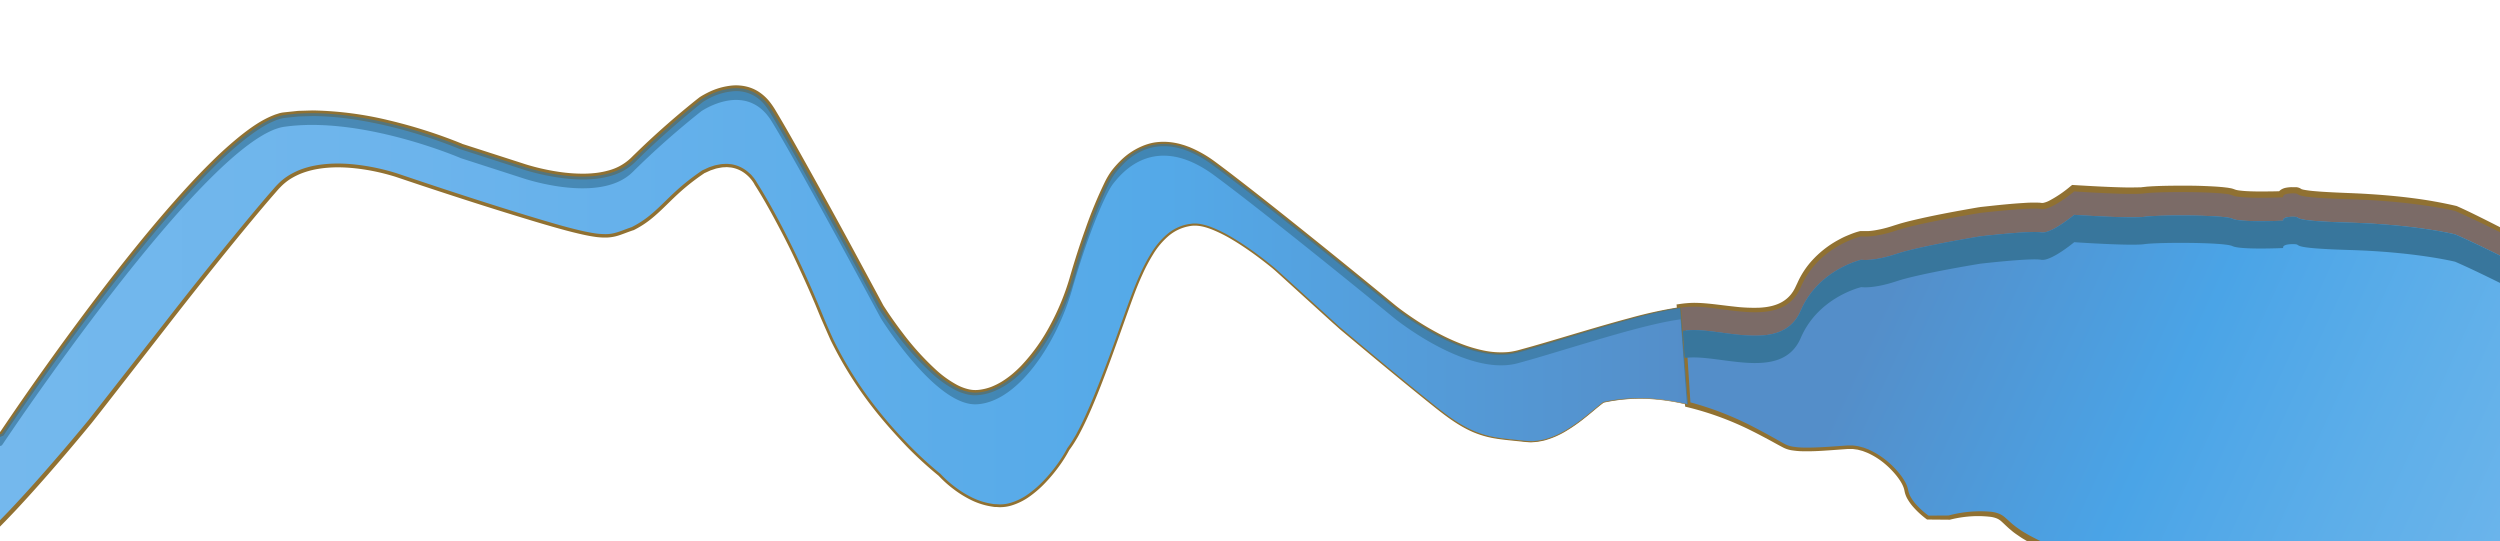 <svg xmlns="http://www.w3.org/2000/svg" xmlns:xlink="http://www.w3.org/1999/xlink" viewBox="0 0 1280 277"><defs><style>.cls-1{fill:url(#linear-gradient);}.cls-2{fill:#907132;}.cls-3{fill:#7b6b67;}.cls-4,.cls-6{fill:#38769c;}.cls-5{fill:url(#linear-gradient-2);}.cls-6{opacity:0.68;}</style><linearGradient id="linear-gradient" x1="1447.18" y1="335.42" x2="979.72" y2="121.29" gradientUnits="userSpaceOnUse"><stop offset="0" stop-color="#80bfee"/><stop offset="0.19" stop-color="#77baed"/><stop offset="0.5" stop-color="#5daee9"/><stop offset="0.7" stop-color="#4aa4e7"/><stop offset="1" stop-color="#548ec9"/></linearGradient><linearGradient id="linear-gradient-2" x1="-27" y1="161.17" x2="864.15" y2="161.17" gradientUnits="userSpaceOnUse"><stop offset="0" stop-color="#75b9ed"/><stop offset="0.27" stop-color="#6cb4ec"/><stop offset="0.7" stop-color="#54a9e8"/><stop offset="1" stop-color="#548ec9"/></linearGradient></defs><g id="Blue_pond" data-name="Blue pond"><g id="Pond"><path class="cls-1" d="M1374.36,242.8c-.09,1.07-.21,2.13-.36,3.2s-.36,2.33-.6,3.51C1363,300.06,1277.14,364.84,1240,358c-38-7-175-69-197-80s-13-15-30-15a61.31,61.31,0,0,0-15,2H987s-10-7-11-14-16-23-30-22-25,2-31,0c-4-1.33-24.39-15.51-50.85-21.89l-1.78-23.83-1-13.89-.89-11.89A52,52,0,0,1,867,157c18,0,46,11,55-10s31-26,31-26,6,1,18-3,43-9,43-9,26-3,31-2,17-9,17-9,29,2,36,1,41-1,45,1,26,1,26,1-1-2,5-2-5,2,29,3,54,6,54,6,12,5,41,20C1326.39,142.69,1378.75,192.84,1374.36,242.8Z"/><path class="cls-2" d="M1374.66,242.83c-.14,1.17-.24,2.34-.41,3.51s-.37,2.34-.61,3.49a69.6,69.6,0,0,1-1.87,6.83,86.5,86.5,0,0,1-5.54,13,148.82,148.82,0,0,1-15.67,23.48,230.21,230.21,0,0,1-40.84,39,209.2,209.2,0,0,1-23.79,15.45c-4.18,2.24-8.4,4.43-12.8,6.27a97.13,97.13,0,0,1-13.55,4.78,53.6,53.6,0,0,1-14.47,2.08c-.62,0-1.24,0-1.87,0l-1.88-.21c-.62-.07-1.26-.13-1.88-.22l-1.75-.4c-2.34-.54-4.7-1-7-1.61-9.15-2.57-18.17-5.43-27-8.67-4.44-1.6-8.88-3.18-13.27-4.89s-8.82-3.31-13.18-5.07l-13.1-5.27L1151.09,329q-26-10.95-51.69-22.62c-17.12-7.79-34.19-15.68-51.12-23.91l-6.33-3.17-3.15-1.69c-1-.59-2.06-1.22-3.09-1.83s-2-1.32-3-2-2-1.4-2.89-2.2c-1.89-1.49-3.62-3.31-5.24-4.74a8,8,0,0,0-2.62-1.55,13.35,13.35,0,0,0-3.14-.71,57.36,57.36,0,0,0-6.85-.33,59.59,59.59,0,0,0-13.64,1.84l-.18,0H998L987,266h-.35l-.25-.19a43.91,43.91,0,0,1-6.82-6.24,24.9,24.9,0,0,1-2.77-3.79,13.26,13.26,0,0,1-1.72-4.52c-.5-2.65-2.15-5.2-3.92-7.49a44.26,44.26,0,0,0-6.15-6.32,37.87,37.87,0,0,0-7.33-4.85,21.06,21.06,0,0,0-2-.92l-2-.77-2.1-.56a5.5,5.5,0,0,0-1.06-.2l-1.07-.15a9.73,9.73,0,0,0-1.07-.12h-1.07a20.51,20.51,0,0,0-2.19.07l-4.5.33c-3,.22-6,.44-9,.6s-6.05.24-9.11.15a37.93,37.93,0,0,1-4.6-.4,14.63,14.63,0,0,1-4.6-1.33c-2.76-1.4-5.33-2.9-8-4.32s-5.28-2.82-8-4.17a155.52,155.52,0,0,0-33.51-12.37l-1-.23-.09-1-4.17-49.57-.15-1.76,1.79-.25a53.6,53.6,0,0,1,7-.58c2.36,0,4.68.14,7,.35,4.58.43,9.07,1.08,13.53,1.55a84,84,0,0,0,13.19.59c4.29-.23,8.5-1.09,11.89-3.17a16.15,16.15,0,0,0,4.39-3.93l.86-1.21.76-1.31c.48-.92.83-1.75,1.4-2.9a42.94,42.94,0,0,1,7.89-12,51.28,51.28,0,0,1,11.07-9c1-.61,2.07-1.18,3.11-1.74s2.13-1.08,3.23-1.54,2.2-.92,3.32-1.33,2.22-.76,3.55-1.09l1.05,0,.23,0,.36,0c.23,0,.5,0,.75,0,.52,0,1.05,0,1.59,0,1.07-.06,2.17-.19,3.26-.35a56.71,56.71,0,0,0,6.57-1.43c1.09-.31,2.18-.63,3.26-1l3.46-1.08c2.33-.66,4.65-1.27,7-1.81,9.28-2.19,18.56-3.94,27.87-5.6l3.49-.61,1.75-.3c.28,0,.7-.12,1-.15l.89-.1,7.06-.76c4.71-.48,9.42-.93,14.2-1.21a71.64,71.64,0,0,1,7.4-.17l.5,0,.58.07.59.07.29,0c.13,0,0,0,.09,0a2.11,2.11,0,0,0,.72-.06,12.32,12.32,0,0,0,2.6-.93,59.84,59.84,0,0,0,11-7.41l1-.8,1.26.08c8.87.53,17.8,1.05,26.62,1.21,2.2,0,4.41,0,6.5-.06.53,0,1.05,0,1.5-.1l.71-.07.93-.1c.63-.08,1.22-.13,1.79-.16s1.17-.09,1.74-.11c4.56-.24,9.06-.3,13.57-.32s9,0,13.53.2c2.26.09,4.53.2,6.82.37,1.15.11,2.28.18,3.48.34.6.08,1.15.11,1.81.25l1,.17.48.1.66.2.66.23c.19.07.51.2.49.18a1,1,0,0,1,.29.1c.41.08.79.19,1.28.26,1,.14,2,.24,3.07.33,2.13.15,4.32.21,6.51.24,4.39,0,8.85,0,13.24-.19l-2.62,4.46-.1-.23-.05-.13-.08-.24c0-.14-.07-.27-.1-.41a4.57,4.57,0,0,1-.05-.82,4,4,0,0,1,.37-1.53,4.43,4.43,0,0,1,.35-.61,4.54,4.54,0,0,1,.39-.48,5,5,0,0,1,.77-.66,6.83,6.83,0,0,1,2.34-1,16.28,16.28,0,0,1,3.43-.36c.53,0,1.09,0,1.66,0l.53,0a3.6,3.6,0,0,1,.59.1,7.51,7.51,0,0,1,.78.21,5.84,5.84,0,0,1,.83.41l.23.14.11.07h0s0,.05.07.05a1.85,1.85,0,0,0,.24.09,9.91,9.91,0,0,0,1,.26,52.52,52.52,0,0,0,5.22.68c1.82.16,3.65.31,5.5.41,3.69.23,7.41.39,11.13.54s7.52.3,11.27.55c7.53.47,15,1.12,22.53,2.1a222.51,222.51,0,0,1,22.4,4l.19.05.16.07c3.73,1.64,7.27,3.36,10.85,5.13s7.11,3.55,10.64,5.36c7.07,3.65,14.06,7.29,21.08,11.14a138.62,138.62,0,0,1,19.59,13.9,192.8,192.8,0,0,1,17.31,16.5,167.8,167.8,0,0,1,27.34,38.95,118.8,118.8,0,0,1,4.65,11,96.15,96.15,0,0,1,3.46,11.41A77.47,77.47,0,0,1,1374.66,242.83Zm-.6-.06a76.67,76.67,0,0,0-1.93-23.48,102.86,102.86,0,0,0-8.29-22.11,144.29,144.29,0,0,0-12.54-20,180,180,0,0,0-15.42-17.9,190.08,190.08,0,0,0-17.53-15.81,131.59,131.59,0,0,0-19.51-13c-7-3.56-14.15-7-21.27-10.42s-14.35-6.74-21.51-9.76l.35.12a217.22,217.22,0,0,0-21.86-3.37c-7.38-.78-14.78-1.38-22.2-1.72-3.71-.2-7.4-.27-11.15-.39s-7.51-.2-11.29-.42q-2.84-.15-5.7-.39a57.56,57.56,0,0,1-5.91-.75,15.59,15.59,0,0,1-1.73-.46,7.78,7.78,0,0,1-1.06-.44,4.6,4.6,0,0,1-.53-.31l-.24-.15s0,0,.07,0l.14,0s.06,0,.09,0H1175l-.17,0c-.36,0-.74,0-1.15,0a9.78,9.78,0,0,0-2.14.21c-.22,0-.46.16-.25,0a1.67,1.67,0,0,0,.58-.72,2.21,2.21,0,0,0,.2-.85,1.86,1.86,0,0,0,0-.47,1.29,1.29,0,0,0-.06-.25l0-.15,0-.09-.09-.19-2.62,4.46c-4.54.2-9,.31-13.58.29-2.28,0-4.56-.07-6.89-.22-1.17-.09-2.35-.19-3.6-.37-.62-.09-1.32-.25-2-.4-.43-.14-.86-.3-1.29-.47-.28-.12-.23-.07-.3-.09a.32.32,0,0,1-.14,0l-.14-.05-.34-.06-.69-.12c-.44-.09-1-.13-1.51-.2-1-.13-2.13-.19-3.2-.28-2.17-.15-4.37-.25-6.58-.32-4.41-.15-8.85-.21-13.29-.2s-8.88.07-13.24.29c-.55,0-1.07.07-1.61.11s-1.06.07-1.54.13l-1.7.18c-.66.07-1.26.1-1.85.12-2.37.11-4.63.09-6.91.06-9-.18-18-.67-27-1.3l2.24-.72c-2,1.58-3.87,3-5.92,4.39a47,47,0,0,1-6.54,3.79,17.65,17.65,0,0,1-4.07,1.37,8.06,8.06,0,0,1-2.78.09l-.35,0h-.15l-.29,0-.29,0-.39,0c-2.07-.09-4.42,0-6.72.11-4.62.25-9.29.65-14,1.09l-7,.7-.87.09-.73.1-1.73.29-3.47.57c-9.25,1.58-18.5,3.25-27.58,5.32q-3.41.78-6.71,1.69l-3.29,1c-1.16.38-2.33.71-3.51,1a64.58,64.58,0,0,1-7.24,1.52c-1.24.16-2.49.31-3.76.37-.64,0-1.29,0-1.95,0-.33,0-.66,0-1,0l-.53,0-.64-.07,1.05,0c-.87.22-2,.56-3,.9s-2,.74-3,1.17-1.95.89-2.93,1.34-1.9,1-2.83,1.54a45.81,45.81,0,0,0-10,8,38.1,38.1,0,0,0-7.15,10.52c-.46.88-1,2.13-1.6,3.2l-1,1.62L921,153.43a21,21,0,0,1-5.74,5,30.06,30.06,0,0,1-14.12,3.65,83.11,83.11,0,0,1-13.92-.84c-4.54-.58-9-1.32-13.44-1.82-2.21-.25-4.41-.44-6.58-.47a48.37,48.37,0,0,0-6.52.41l1.64-2L865.56,207l-1.08-1.26a161,161,0,0,1,33.85,13.14c2.68,1.39,5.35,2.81,8,4.28s5.26,3,7.85,4.36a13.14,13.14,0,0,0,4,1.2,36.75,36.75,0,0,0,4.37.42c3,.12,6,0,8.93-.12s6-.35,9-.56l4.5-.31a19.58,19.58,0,0,1,2.32-.07h1.18a9.1,9.1,0,0,1,1.17.13,18.12,18.12,0,0,1,2.32.39l2.26.61,2.18.82c.73.27,1.4.66,2.1,1a40.71,40.71,0,0,1,7.69,5.06,44.52,44.52,0,0,1,6.45,6.57,27.75,27.75,0,0,1,2.62,3.85A14.36,14.36,0,0,1,977,251a11.4,11.4,0,0,0,1.51,3.84,21.92,21.92,0,0,0,2.57,3.47,40.65,40.65,0,0,0,6.53,5.84L987,264l11-.07-.31,0a62.83,62.83,0,0,1,14.2-2.12,58.24,58.24,0,0,1,7.22.19,15.79,15.79,0,0,1,3.73.77,10.65,10.65,0,0,1,3.45,1.94c1.94,1.63,3.48,3.22,5.31,4.59.88.73,1.85,1.34,2.77,2s1.92,1.24,2.91,1.82c4,2.35,8.21,4.27,12.45,6.26,17,7.82,34.26,15.35,51.51,22.76,34.54,14.73,69.12,29.43,104.21,42.54,8.78,3.24,17.61,6.3,26.51,9,2.23.59,4.46,1.1,6.69,1.66l1.67.41c.54.09,1.08.14,1.62.21l1.61.22c.54.06,1.1,0,1.65.06a50,50,0,0,0,13.39-1.56,92.85,92.85,0,0,0,13.13-4.22c4.33-1.66,8.51-3.69,12.68-5.76a204.55,204.55,0,0,0,23.86-14.58,236,236,0,0,0,21.93-17.48,191.69,191.69,0,0,0,19.53-20.16,138.41,138.41,0,0,0,15.87-23.13,86.12,86.12,0,0,0,5.55-12.87,69,69,0,0,0,1.89-6.75c.23-1.14.41-2.3.61-3.45S1373.92,243.93,1374.06,242.77Z"/><path id="dirt_layer" data-name="dirt layer" class="cls-3" d="M1374.36,242.8C1370.51,197,1324.12,153.51,1298,140c-29-15-41-20-41-20s-20-5-54-6-23-3-29-3-5,2-5,2-22,1-26-1-38-2-45-1-36-1-36-1-12,10-17,9-31,2-31,2-31,5-43,9-18,3-18,3-22,5-31,26-37,10-55,10a48.82,48.82,0,0,0-5.66.39l-.89-11.89A52,52,0,0,1,867,157c18,0,46,11,55-10s31-26,31-26,6,1,18-3,43-9,43-9,26-3,31-2,17-9,17-9,29,2,36,1,41-1,45,1,26,1,26,1-1-2,5-2-5,2,29,3,54,6,54,6,12,5,41,20C1326.39,142.69,1378.75,192.84,1374.36,242.8Z"/><path id="water_shade" data-name="water shade" class="cls-4" d="M1374.36,242.8c-.09,1.07-.21,2.13-.36,3.2s-.36,2.33-.6,3.51c-7.77-43-50.68-82.72-75.4-95.51-29-15-41-20-41-20s-20-5-54-6-23-3-29-3-5,2-5,2-22,1-26-1-38-2-45-1-36-1-36-1-12,10-17,9-31,2-31,2-31,5-43,9-18,3-18,3-22,5-31,26-37,10-55,10a44.47,44.47,0,0,0-4.63.28l-1-13.89A48.82,48.82,0,0,1,867,169c18,0,46,11,55-10s31-26,31-26,6,1,18-3,43-9,43-9,26-3,31-2,17-9,17-9,29,2,36,1,41-1,45,1,26,1,26,1-1-2,5-2-5,2,29,3,54,6,54,6,12,5,41,20C1324.12,153.51,1370.51,197,1374.36,242.8Z"/></g><g id="River"><g id="River-2" data-name="River"><path class="cls-5" d="M864.15,207.11l-.68-.16c-1.35-.33-2.72-.63-4.1-.9A93,93,0,0,0,821,206c-7,5-23,22-40,20s-25-1-44-16-51-42-51-42l-33-30s-28-24-42-23-22,14-29,31-23,69-35,84c-3,6-18,29-35,29s-31-16-31-16-40-31-59-78-35-71-35-71-8-16-27-6c-18,12-22,22-36,29-12,4-11,7-45-3s-75-24-75-24-43.12-15.25-62,6c-16,18-46,56-46,56L46,216S19,249-1,269c-16,16-23,4.51-25.21-.75A18.56,18.56,0,0,1-27,266l4-34L1,222S105,66,145,59c40-6,91,16,91,16l31,10s40,14,57-3a427.13,427.13,0,0,1,35-31s23-16,36,5,56,101,56,101,28,45,49,44,41-31,49-59,17-49,21-54,21-27,52-4,92,73,92,73,37,30,63,23c21.44-5.77,56.48-17.66,78.2-21.66q2.79-.51,5.25-.84Z"/><path class="cls-2" d="M864.25,207.23a7.64,7.64,0,0,1-.79-.13l-.67-.14-1.33-.29c-.88-.19-1.76-.41-2.66-.57-1.78-.33-3.56-.65-5.36-.89a97.92,97.92,0,0,0-10.82-1A86,86,0,0,0,821,206.19l.07,0c-3.23,2.41-6.24,5.14-9.44,7.65a85.31,85.31,0,0,1-10,7,42.89,42.89,0,0,1-11.21,4.77l-3,.58c-1,.11-2,.17-3.05.26s-2-.09-3.07-.13-2-.21-3-.31c-4-.44-8.07-.76-12.09-1.4a49.54,49.54,0,0,1-11.75-3.26c-7.53-3.2-14.07-8.19-20.4-13.23-12.68-10.12-25.16-20.46-37.62-30.84l-9.33-7.8c-1.58-1.29-3-2.7-4.55-4l-4.5-4.09-18-16.34-4.51-4.09c-1.51-1.36-3-2.74-4.55-4q-4.71-3.82-9.64-7.37c-3.29-2.35-6.65-4.61-10.12-6.68a73,73,0,0,0-10.78-5.43c-3.73-1.44-7.71-2.49-11.64-1.65a22.44,22.44,0,0,0-10.63,5.08,38.58,38.58,0,0,0-7.7,9.16,87.81,87.81,0,0,0-5.66,10.68c-1.68,3.67-3.19,7.42-4.59,11.22s-2.77,7.61-4.13,11.43c-2.72,7.63-5.42,15.28-8.24,22.89s-5.72,15.18-8.93,22.64c-1.61,3.73-3.29,7.44-5.15,11.06l-1.41,2.71c-.47.9-1,1.76-1.53,2.65a54.94,54.94,0,0,1-3.42,5.12l.07-.11a69.38,69.38,0,0,1-5.61,8.86,81.54,81.54,0,0,1-6.71,8,55.27,55.27,0,0,1-7.9,6.9,32,32,0,0,1-9.44,4.71,20.35,20.35,0,0,1-5.27.84c-.89.06-1.77-.07-2.65-.09-.45,0-.89,0-1.33-.1l-1.31-.21a36.41,36.41,0,0,1-10-3.22,54.15,54.15,0,0,1-8.93-5.51,58.45,58.45,0,0,1-7.82-7l.09.08a192.76,192.76,0,0,1-16.46-15.08C459,223.1,454,217.57,449.3,211.77a198.39,198.39,0,0,1-24-37.54c-1.52-3.39-3-6.81-4.5-10.22s-2.8-6.86-4.29-10.25c-2.88-6.83-6-13.56-9.11-20.27s-6.49-13.31-10-19.85-7.11-13-11.09-19.19v0l0-.07a18.19,18.19,0,0,0-4.82-5.53,15.72,15.72,0,0,0-6.67-3c-.6-.13-1.23-.13-1.84-.21a8.09,8.09,0,0,0-1.84,0,12.7,12.7,0,0,0-1.85.14l-1.84.34a10.25,10.25,0,0,0-1.8.51l-1.79.58-3.45,1.57.08,0a114.32,114.32,0,0,0-9.21,6.89c-2.95,2.45-5.74,5.08-8.5,7.78s-5.52,5.44-8.54,7.94a50.31,50.31,0,0,1-9.83,6.47l-.05,0-.06,0c-2.2.73-4.35,1.59-6.6,2.38a23.08,23.08,0,0,1-7.11,1.39,37,37,0,0,1-7.16-.56c-1.17-.17-2.33-.4-3.49-.64s-2.31-.49-3.45-.76c-4.59-1.06-9.12-2.31-13.63-3.6s-9-2.62-13.48-4c-17.94-5.44-35.77-11.19-53.56-17.09l-13.3-4.46A113.87,113.87,0,0,0,189,87.2c-9.12-1.6-18.54-2.22-27.57-.46a43.93,43.93,0,0,0-6.6,1.85,35,35,0,0,0-6.1,3,27.67,27.67,0,0,0-5.22,4.3c-.8.77-1.56,1.7-2.33,2.57l-2.3,2.64c-6.09,7.09-12.06,14.3-18,21.55q-17.75,21.78-35,44L51.34,211,47,216.5l-4.49,5.43q-4.5,5.4-9.06,10.75c-6.09,7.13-12.24,14.2-18.55,21.15-3.16,3.47-6.32,6.93-9.58,10.31-1.61,1.71-3.26,3.38-4.91,5.06A48,48,0,0,1-4.91,274a23.93,23.93,0,0,1-6.43,3.6,11.55,11.55,0,0,1-7.66.17A12.69,12.69,0,0,1-24.94,273a22.52,22.52,0,0,1-3.21-6.7l-.06-.2,0-.24,4-34,.09-.71.65-.27,24-10-.55.45q21.9-32.52,45.42-63.85c15.72-20.86,31.92-41.39,49.54-60.75,4.41-4.83,8.93-9.58,13.61-14.17a193,193,0,0,1,14.68-13.15c5.18-4.07,10.6-8,17-10.49.78-.33,1.62-.55,2.44-.83s1.73-.44,2.55-.54l5-.53,2.48-.26,2.48-.07,4.95-.15a179,179,0,0,1,39.08,5.09,257.06,257.06,0,0,1,37.48,12l-.13,0,24.84,8,6.21,2c2,.68,4.08,1.27,6.15,1.82A116,116,0,0,0,286.27,88a84.18,84.18,0,0,0,12.76.92,58.17,58.17,0,0,0,6.34-.41,42.37,42.37,0,0,0,6.17-1.23,26.1,26.1,0,0,0,10.77-5.76c.75-.64,1.55-1.49,2.32-2.23L327,77q2.36-2.28,4.75-4.51,9.57-8.92,19.67-17.26,2.52-2.08,5.08-4.13l1.28-1,.36-.28.42-.28.73-.45c1-.59,2-1.13,3-1.63a35,35,0,0,1,13-3.71,23.47,23.47,0,0,1,6.92.57,20.26,20.26,0,0,1,6.42,2.78,24,24,0,0,1,5.15,4.64,42.18,42.18,0,0,1,3.78,5.58c4.5,7.49,8.76,15.07,13,22.65q12.75,22.78,25.18,45.71l12.41,23,3.09,5.75.76,1.42c.12.22.25.48.36.64l.43.68,1.78,2.7q3.6,5.37,7.54,10.52a139.06,139.06,0,0,0,17.29,19.11,53.77,53.77,0,0,0,10.3,7.4,24.46,24.46,0,0,0,5.74,2.28,15.39,15.39,0,0,0,6,.39,26.62,26.62,0,0,0,6-1.47,36.53,36.53,0,0,0,5.6-2.79,50.15,50.15,0,0,0,5.13-3.7,61.81,61.81,0,0,0,4.67-4.35,94.53,94.53,0,0,0,14.89-20.87,124.4,124.4,0,0,0,9.84-23.82c2.41-8.36,5.05-16.69,8-24.91a226.39,226.39,0,0,1,10-24.25,40.19,40.19,0,0,1,3.42-5.8,49.62,49.62,0,0,1,4.38-5,34.94,34.94,0,0,1,11-7.61A29.35,29.35,0,0,1,590.79,73a31.27,31.27,0,0,1,6.76-.35,35.23,35.23,0,0,1,6.64,1.07c1.08.32,2.16.6,3.2,1l1.58.57,1.53.66a61.24,61.24,0,0,1,11.43,6.7c3.52,2.6,7,5.23,10.43,7.88,13.8,10.61,27.39,21.47,40.95,32.36s27.05,21.88,40.49,32.92c3.32,2.72,6.88,5.22,10.48,7.62s7.31,4.62,11.12,6.67a107.82,107.82,0,0,0,11.71,5.53,73.45,73.45,0,0,0,12.33,3.79,43.54,43.54,0,0,0,12.77.83,36.45,36.45,0,0,0,6.28-1.28l6.27-1.74c8.36-2.39,16.68-4.91,25-7.37s16.69-4.9,25.1-7.14a221.39,221.39,0,0,1,25.53-5.52l.34-.05,0,.35Zm-.2-.24-3.92-49.47.36.3a217.35,217.35,0,0,0-25.39,5.68c-8.38,2.29-16.71,4.77-25,7.3s-16.63,5.1-25,7.54l-6.28,1.8a38.49,38.49,0,0,1-6.47,1.35,44.41,44.41,0,0,1-13.17-.76,72.46,72.46,0,0,1-12.59-3.79,109.73,109.73,0,0,1-11.89-5.54c-3.86-2.06-7.61-4.31-11.27-6.7s-7.23-4.89-10.65-7.66q-20.22-16.47-40.62-32.72c-13.61-10.82-27.24-21.62-41.06-32.14-3.45-2.63-6.93-5.25-10.42-7.8a59,59,0,0,0-11-6.42l-1.47-.62-1.49-.53c-1-.39-2-.63-3-.93a32.11,32.11,0,0,0-6.21-1,29.6,29.6,0,0,0-6.24.34,27.26,27.26,0,0,0-6,1.79,32.67,32.67,0,0,0-10.28,7.14A47.84,47.84,0,0,0,570.76,89a37.3,37.3,0,0,0-3.17,5.44,225.37,225.37,0,0,0-9.8,24c-2.86,8.18-5.45,16.44-7.83,24.8a127.13,127.13,0,0,1-10,24.34,108.21,108.21,0,0,1-6.89,11.25,83.59,83.59,0,0,1-8.37,10.25,65.37,65.37,0,0,1-4.86,4.55,51.37,51.37,0,0,1-5.43,3.93,38.52,38.52,0,0,1-6.06,3,28.76,28.76,0,0,1-6.63,1.66l-1.72.15-1.78,0a16.73,16.73,0,0,1-1.75-.21,10.8,10.8,0,0,1-1.71-.35,27,27,0,0,1-6.36-2.5,56.47,56.47,0,0,1-10.86-7.75,141.28,141.28,0,0,1-17.72-19.46q-4-5.22-7.68-10.65l-1.81-2.75-.45-.69c-.19-.3-.3-.53-.44-.78l-.79-1.45-3.1-5.74L433.11,127.1Q420.65,104.2,408,81.41c-4.26-7.56-8.52-15.14-13-22.56a39.94,39.94,0,0,0-3.51-5.22,21.32,21.32,0,0,0-4.5-4.05,18.46,18.46,0,0,0-11.51-2.86,32,32,0,0,0-11.9,3.4c-.94.47-1.86,1-2.75,1.5l-.65.41-.27.17-.28.23-1.27,1c-1.69,1.35-3.36,2.72-5,4.1q-10,8.3-19.54,17.14-2.37,2.22-4.71,4.47l-2.32,2.27c-.79.77-1.48,1.51-2.38,2.3a29,29,0,0,1-12,6.44,45.49,45.49,0,0,1-6.61,1.32,62.22,62.22,0,0,1-6.67.43,85.78,85.78,0,0,1-13.23-1,118,118,0,0,1-12.93-2.65c-2.13-.56-4.25-1.17-6.35-1.88l-6.21-2-24.81-8,0,0-.08,0a253.33,253.33,0,0,0-37-11.87c-12.62-2.93-25.49-5-38.39-5.07l-4.83.14-2.41.06-2.39.25-4.78.5a22,22,0,0,0-2.23.47c-.73.25-1.47.44-2.2.73-5.82,2.28-11.15,6.06-16.2,10A192.49,192.49,0,0,0,110.5,84.54c-4.65,4.54-9.14,9.24-13.53,14C79.41,117.79,63.21,138.25,47.48,159S16.62,201.1,2,222.69l-.21.31-.34.14-24,10,.74-1-4,34,0-.44A20.05,20.05,0,0,0-23,271.62a10.35,10.35,0,0,0,4.81,3.92,9.12,9.12,0,0,0,6.11-.17,21.36,21.36,0,0,0,5.78-3.24,47.6,47.6,0,0,0,5.11-4.57c1.63-1.66,3.28-3.32,4.88-5,3.24-3.37,6.4-6.81,9.55-10.26,6.3-6.92,12.45-14,18.54-21.07q4.56-5.34,9.06-10.72l4.47-5.39,4.32-5.53,34.63-44.25q17.22-22.19,35.05-43.94c5.94-7.25,11.92-14.47,18-21.57l2.32-2.65c.78-.88,1.51-1.77,2.39-2.64a29.79,29.79,0,0,1,5.6-4.59,37.33,37.33,0,0,1,6.46-3.2A44.13,44.13,0,0,1,161,84.82c9.4-1.82,19-1.15,28.29.49a112.12,112.12,0,0,1,13.75,3.38l13.33,4.48c17.76,5.93,35.58,11.7,53.48,17.16,4.48,1.36,9,2.7,13.45,4s9,2.54,13.54,3.6c1.13.27,2.26.54,3.4.75s2.28.47,3.42.63a35.79,35.79,0,0,0,6.82.55c4.52,0,8.71-2.2,13.23-3.67l-.11,0a49.29,49.29,0,0,0,9.5-6.24c2.95-2.43,5.68-5.14,8.45-7.84s5.61-5.37,8.61-7.85,6.14-4.81,9.36-7l0,0h0c1.2-.55,2.4-1.12,3.61-1.65l1.9-.62a12.81,12.81,0,0,1,1.93-.53l2-.37a16.68,16.68,0,0,1,2-.15,10.49,10.49,0,0,1,2,0c.67.08,1.36.1,2,.24a17.36,17.36,0,0,1,7.35,3.32c.54.4,1,.87,1.54,1.31s1,.94,1.4,1.46a18.21,18.21,0,0,1,2.34,3.33l-.05-.09c4,6.3,7.64,12.79,11.14,19.35s6.8,13.21,10,19.93,6.23,13.49,9.11,20.33c1.49,3.41,2.86,6.86,4.29,10.29s2.93,6.77,4.44,10.15a196.8,196.8,0,0,0,23.77,37.3c4.62,5.78,9.57,11.28,14.72,16.59a190.9,190.9,0,0,0,16.3,15l.05,0,0,0a56.5,56.5,0,0,0,7.61,6.87,52.88,52.88,0,0,0,8.71,5.4,35.14,35.14,0,0,0,9.68,3.13l1.26.21c.42.06.84.06,1.27.09.84,0,1.69.15,2.53.09a18.75,18.75,0,0,0,5-.79,30.49,30.49,0,0,0,9.08-4.51,54.45,54.45,0,0,0,7.74-6.74,78.3,78.3,0,0,0,6.63-7.9,69.35,69.35,0,0,0,5.52-8.67l0,0,0-.07a54.63,54.63,0,0,0,3.33-5c.51-.87,1.06-1.71,1.52-2.61l1.4-2.68c1.85-3.58,3.52-7.27,5.14-11,3.21-7.43,6.12-15,9-22.58s5.54-15.22,8.27-22.86c1.37-3.81,2.73-7.63,4.16-11.43s2.94-7.58,4.64-11.28a88.42,88.42,0,0,1,5.74-10.78,39.72,39.72,0,0,1,7.9-9.35,23.36,23.36,0,0,1,11.06-5.26l1.54-.19.77-.1h.78a16.14,16.14,0,0,1,3.11.28,32.51,32.51,0,0,1,5.9,1.74,74.29,74.29,0,0,1,10.9,5.52c3.49,2.09,6.86,4.37,10.16,6.73s6.52,4.85,9.66,7.42c1.6,1.27,3.08,2.68,4.57,4l4.5,4.1,18,16.37,4.49,4.1c1.51,1.35,3,2.76,4.54,4l9.31,7.82c12.43,10.4,24.9,20.77,37.55,30.9,6.31,5.05,12.8,10,20.25,13.19A48.59,48.59,0,0,0,766.31,224c4,.65,8,1,12.06,1.43,1,.1,2,.25,3,.31s2,.14,3,.13,2-.14,3-.24l3-.57a42.62,42.62,0,0,0,11.11-4.7,87,87,0,0,0,9.95-6.91c3.19-2.49,6.2-5.21,9.47-7.65l0,0h0a86.68,86.68,0,0,1,21.67-1.9,98.67,98.67,0,0,1,10.86,1c1.8.25,3.59.57,5.37.91.9.16,1.78.38,2.67.57l1.33.29.66.15A4.15,4.15,0,0,1,864.05,207Z"/></g><path id="Rivershade" class="cls-6" d="M864.15,207.11l-.46-.11-3.24-43.5q-2.46.33-5.25.84c-21.72,4-56.76,15.89-78.2,21.66-26,7-63-23-63-23s-61-50-92-73-48-1-52,4-13,26-21,54-28,58-49,59-49-44-49-44S408,83,395,62s-36-5-36-5a427.13,427.13,0,0,0-35,31c-17,17-57,3-57,3L236,81s-51-22-91-16C105,72,1,228,1,228l-24,10-3.48,29.56A16.09,16.09,0,0,1-27,266l4-34L1,222S105,66,145,59c40-6,91,16,91,16l31,10s40,14,57-3a427.13,427.13,0,0,1,35-31s23-16,36,5,56,101,56,101,28,45,49,44,41-31,49-59,17-49,21-54,21-27,52-4,92,73,92,73,37,30,63,23c21.44-5.77,56.48-17.66,78.2-21.66q2.79-.51,5.25-.84Z"/></g></g></svg>
